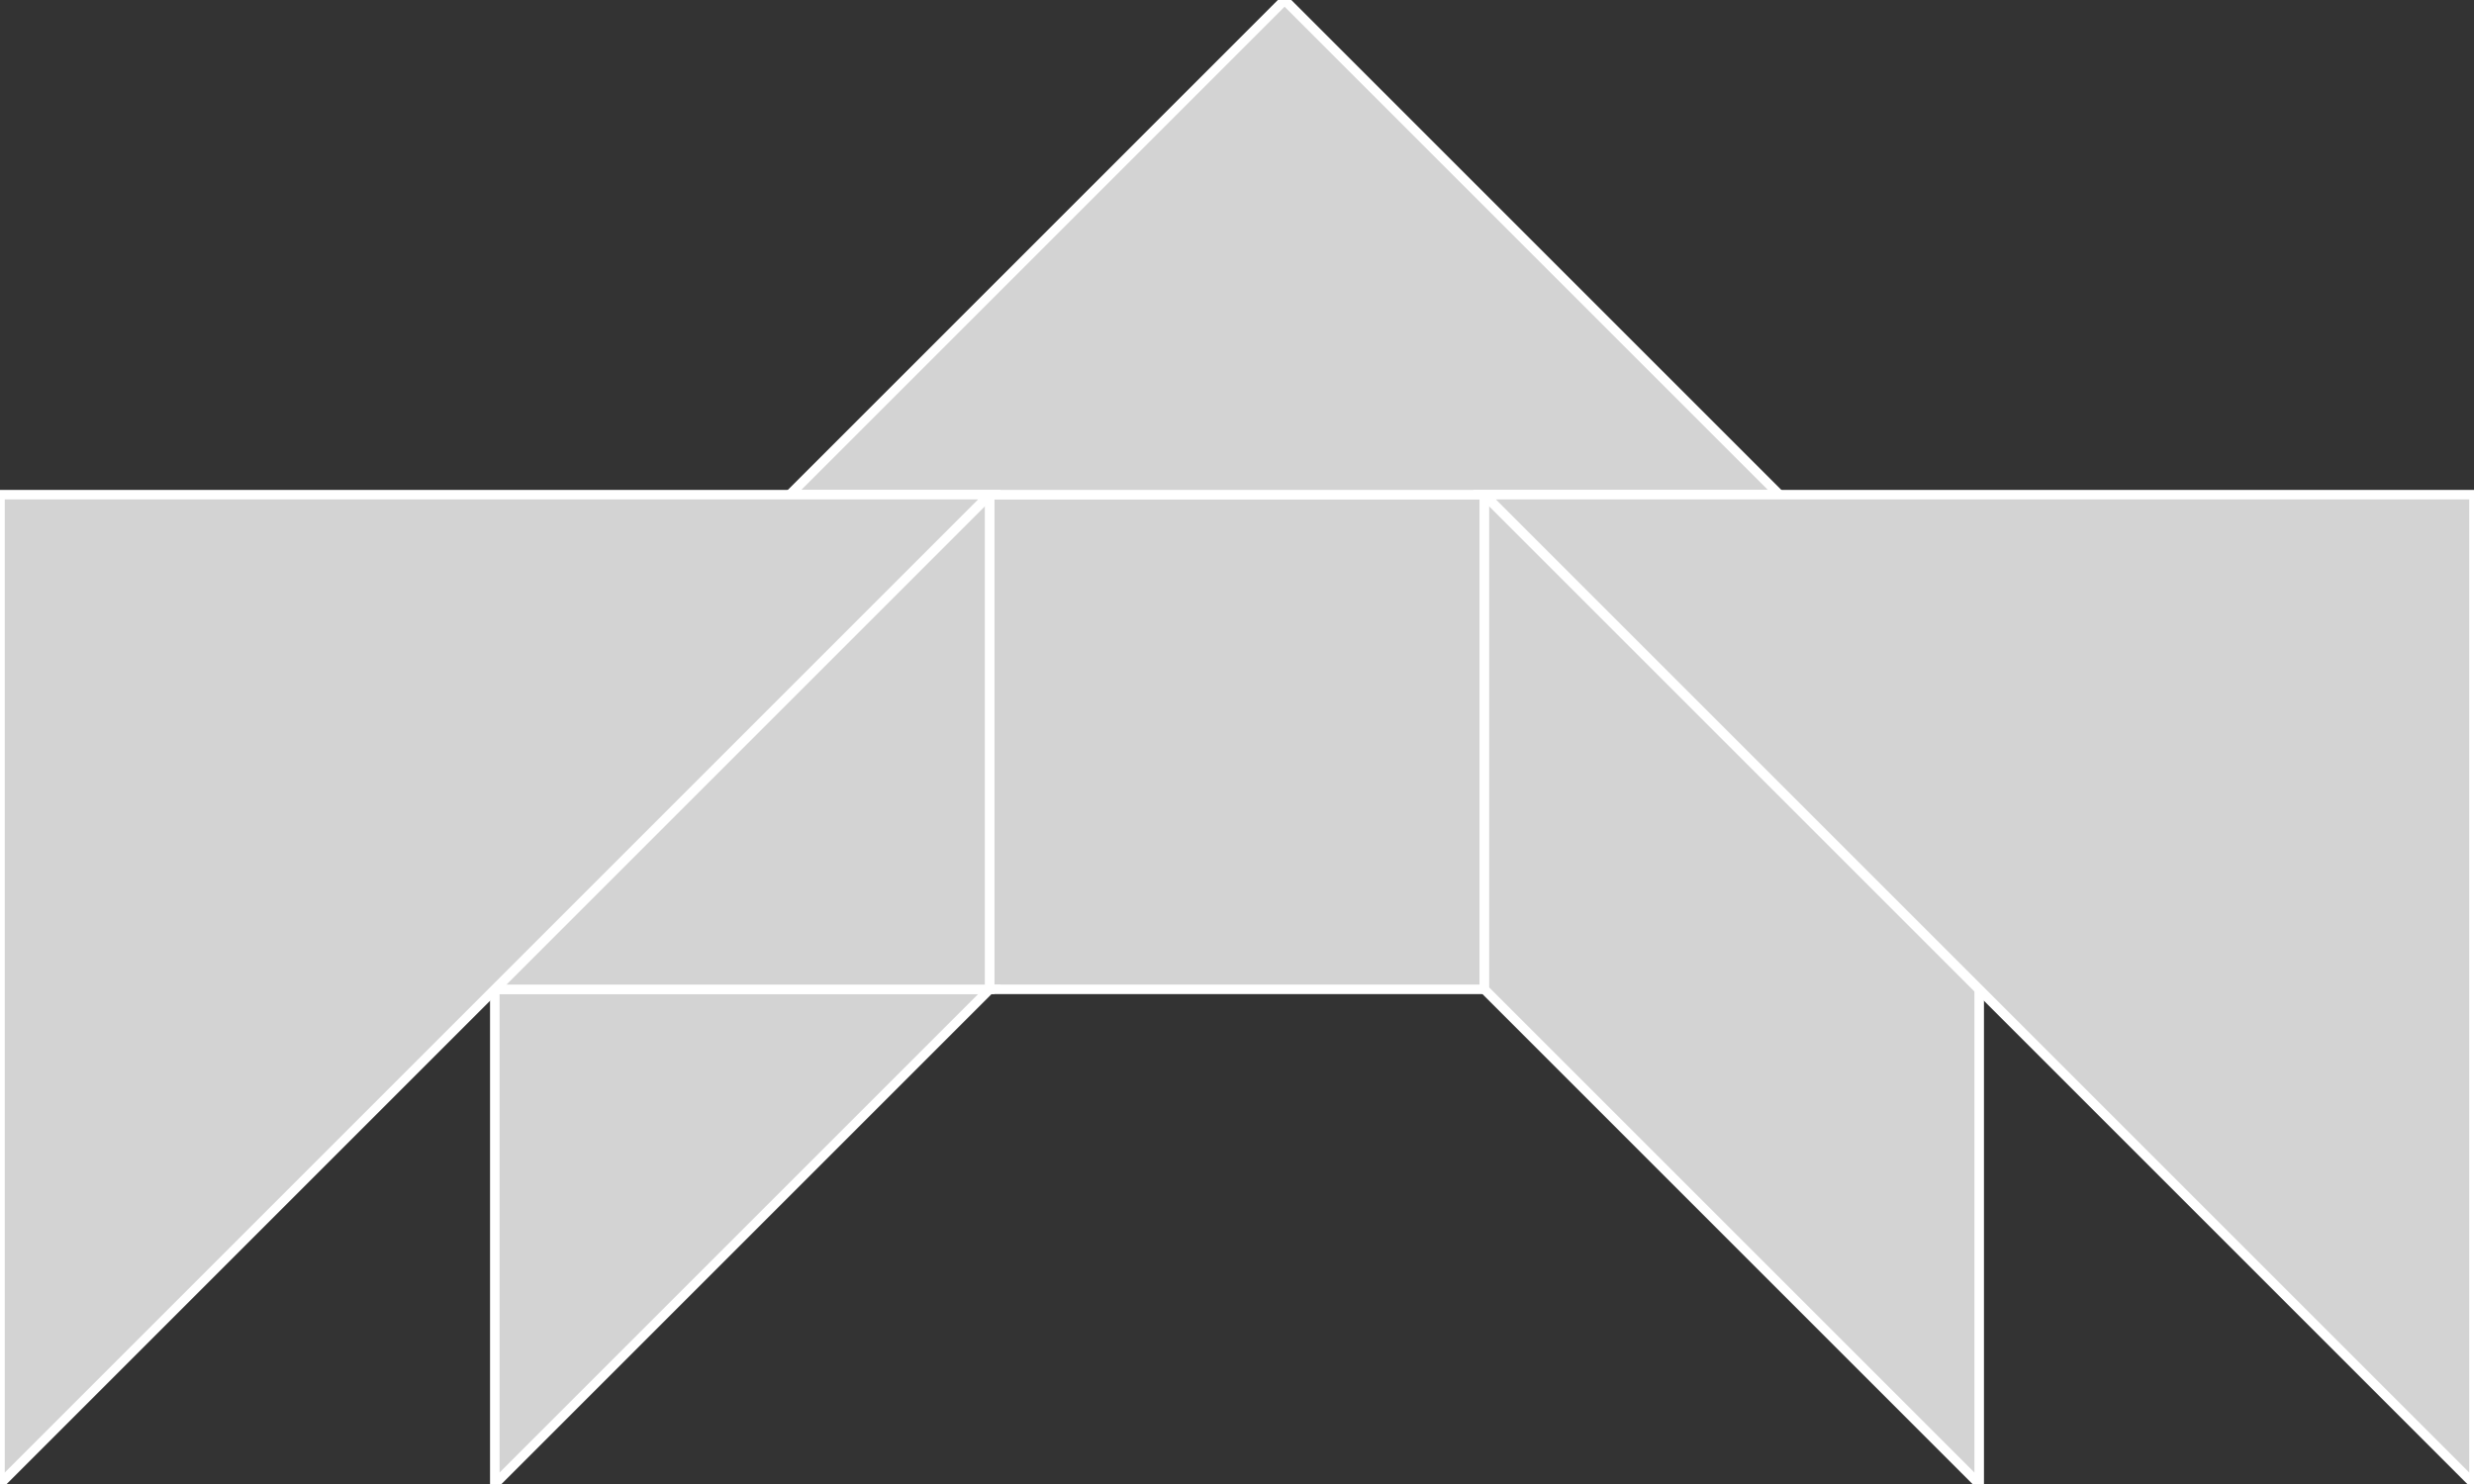 <?xml version="1.0" encoding="utf-8"?>
<svg baseProfile="full" height="100%" version="1.1" viewBox="0 0 260.0 156.0" width="100%" xmlns="http://www.w3.org/2000/svg" xmlns:ev="http://www.w3.org/2001/xml-events" xmlns:xlink="http://www.w3.org/1999/xlink"><rect x="0" y="0" width="260.0" height="156.0" fill="#333333" stroke="none"/><defs/><polygon fill="lightgray" id="1" points="104.0,104.0 104.0,52.0 156.0,52.0 156.0,104.0" stroke="white" strokewidth="1"/><polygon fill="lightgray" id="2" points="156.0,104.0 156.0,52.0 208.0,104.0 208.0,156.0" stroke="white" strokewidth="1"/><polygon fill="lightgray" id="3" points="52.0,156.0 104.0,104.0 52.0,104.0" stroke="white" strokewidth="1"/><polygon fill="lightgray" id="4" points="104.0,104.0 52.0,104.0 104.0,52.0" stroke="white" strokewidth="1"/><polygon fill="lightgray" id="5" points="83.0,52.0 187.0,52.0 135.0,0.0" stroke="white" strokewidth="1"/><polygon fill="lightgray" id="6" points="0.0,156.0 0.0,52.0 104.0,52.0" stroke="white" strokewidth="1"/><polygon fill="lightgray" id="7" points="260.0,156.0 260.0,52.0 156.0,52.0" stroke="white" strokewidth="1"/></svg>